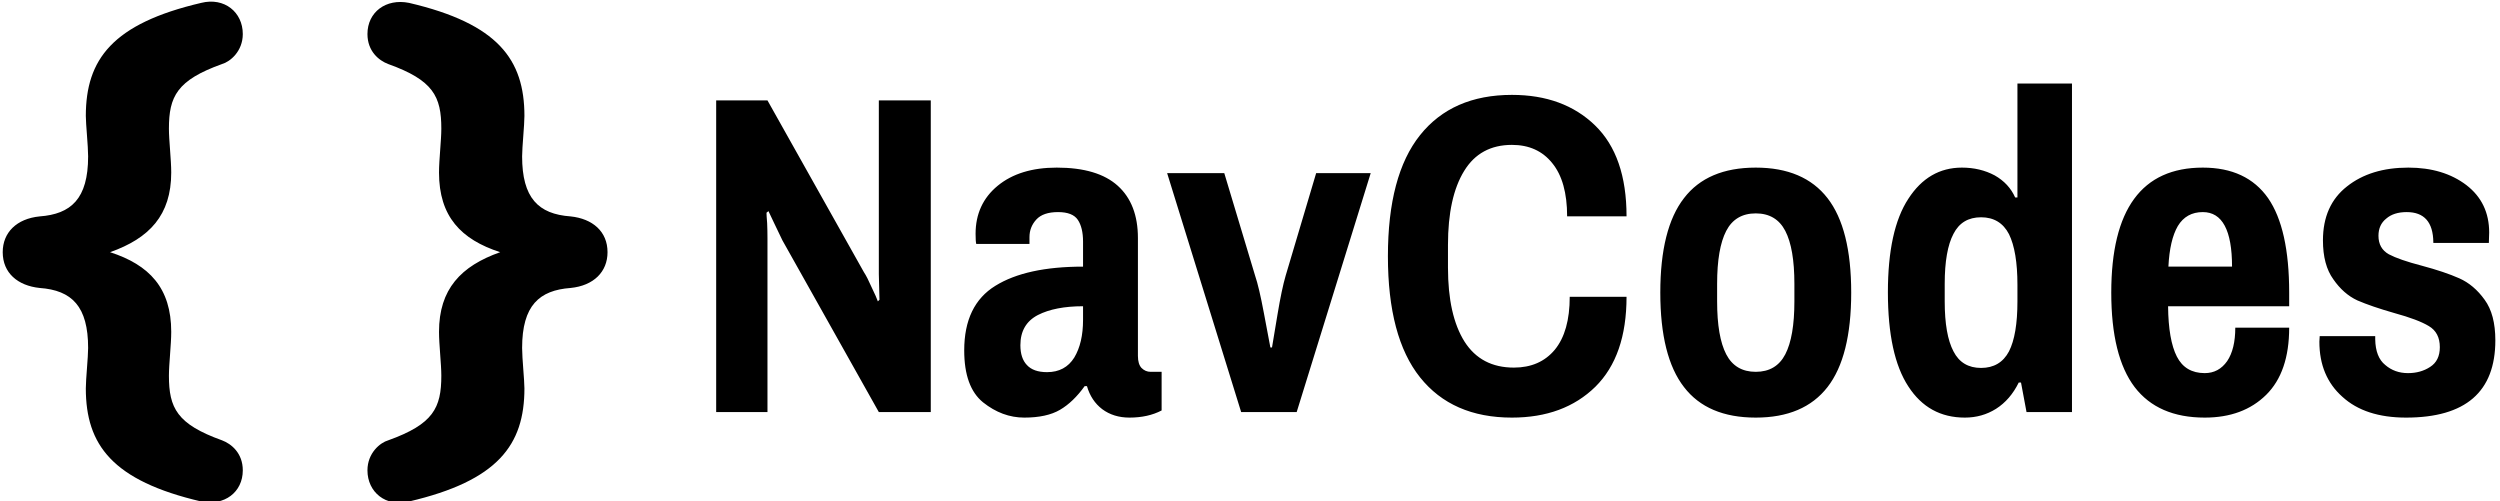 <svg data-v-423bf9ae="" xmlns="http://www.w3.org/2000/svg" viewBox="0 0 449 90" class="iconLeft"><!----><!----><!----><g data-v-423bf9ae="" id="a86e10b9-d832-4fee-a36f-3fc9a5a56cd8" fill="black" transform="matrix(5.831,0,0,5.831,123.727,2.347)"><path d="M0.84 12.29L0.84 2.69L2.42 2.69L5.39 7.98Q5.49 8.13 5.63 8.45Q5.78 8.76 5.82 8.88L5.82 8.88L5.87 8.83L5.85 8.04L5.85 2.69L7.45 2.69L7.45 12.29L5.85 12.29L2.88 7Q2.77 6.78 2.64 6.50Q2.51 6.22 2.45 6.10L2.45 6.10L2.39 6.15Q2.39 6.23 2.41 6.47Q2.42 6.71 2.42 6.94L2.42 6.94L2.42 12.29L0.84 12.29ZM10.33 12.46Q9.65 12.46 9.06 11.99Q8.48 11.52 8.48 10.39L8.48 10.39Q8.48 8.99 9.44 8.40Q10.39 7.81 12.14 7.81L12.14 7.81L12.14 7.04Q12.14 6.61 11.98 6.37Q11.82 6.13 11.37 6.13L11.37 6.13Q10.91 6.13 10.70 6.36Q10.49 6.59 10.49 6.90L10.49 6.90L10.49 7.11L8.85 7.11Q8.83 7.03 8.83 6.80L8.83 6.80Q8.83 5.88 9.51 5.32Q10.19 4.76 11.33 4.76L11.33 4.76Q12.59 4.76 13.21 5.32Q13.83 5.88 13.83 6.93L13.83 6.93L13.83 10.56Q13.83 10.81 13.94 10.93Q14.06 11.05 14.22 11.05L14.22 11.05L14.56 11.05L14.56 12.24Q14.14 12.46 13.57 12.46L13.57 12.46Q13.08 12.46 12.73 12.20Q12.39 11.94 12.26 11.49L12.26 11.49L12.19 11.49Q11.84 11.98 11.43 12.22Q11.02 12.46 10.33 12.46L10.33 12.46ZM11.03 11.06Q11.59 11.06 11.87 10.61Q12.14 10.16 12.14 9.45L12.14 9.45L12.14 9.03Q11.28 9.03 10.75 9.30Q10.21 9.58 10.21 10.23L10.21 10.23Q10.21 10.63 10.41 10.84Q10.61 11.06 11.03 11.06L11.03 11.06ZM17.01 12.29L14.73 4.93L16.49 4.93L17.44 8.09Q17.56 8.44 17.71 9.24Q17.86 10.04 17.91 10.30L17.91 10.30L17.96 10.30Q18.00 10.05 18.13 9.28Q18.26 8.50 18.38 8.09L18.38 8.09L19.32 4.93L21 4.93L18.72 12.29L17.01 12.29ZM25.35 12.46Q23.51 12.46 22.52 11.22Q21.53 9.98 21.53 7.49L21.53 7.49Q21.53 5.00 22.52 3.76Q23.51 2.52 25.35 2.52L25.35 2.52Q26.94 2.52 27.91 3.46Q28.88 4.40 28.88 6.26L28.88 6.26L27.05 6.26Q27.05 5.18 26.59 4.62Q26.14 4.06 25.35 4.06L25.35 4.06Q24.37 4.06 23.88 4.86Q23.38 5.67 23.38 7.14L23.38 7.14L23.38 7.84Q23.38 9.31 23.89 10.12Q24.40 10.92 25.41 10.92L25.41 10.92Q26.21 10.92 26.67 10.37Q27.13 9.81 27.13 8.74L27.13 8.74L28.88 8.74Q28.88 10.56 27.92 11.51Q26.95 12.46 25.35 12.46L25.35 12.46ZM32.86 12.46Q31.37 12.46 30.65 11.52Q29.92 10.58 29.92 8.61L29.92 8.61Q29.92 6.64 30.65 5.70Q31.37 4.76 32.86 4.76L32.86 4.76Q34.34 4.76 35.07 5.70Q35.80 6.64 35.80 8.61L35.80 8.61Q35.80 10.58 35.07 11.52Q34.34 12.46 32.86 12.46L32.86 12.46ZM32.86 11.05Q33.49 11.05 33.77 10.51Q34.05 9.97 34.05 8.88L34.05 8.88L34.05 8.34Q34.05 7.25 33.77 6.71Q33.49 6.17 32.86 6.17L32.86 6.17Q32.23 6.17 31.95 6.71Q31.67 7.25 31.67 8.34L31.67 8.34L31.67 8.88Q31.67 9.97 31.95 10.51Q32.23 11.05 32.86 11.05L32.86 11.05ZM39.30 12.46Q38.18 12.46 37.56 11.50Q36.93 10.54 36.93 8.60L36.93 8.60Q36.93 6.68 37.56 5.72Q38.18 4.76 39.21 4.76L39.21 4.76Q39.77 4.76 40.22 5.00Q40.66 5.25 40.85 5.68L40.85 5.68L40.92 5.68L40.92 2.17L42.60 2.17L42.60 12.29L41.20 12.29L41.03 11.38L40.96 11.38Q40.70 11.91 40.26 12.19Q39.83 12.46 39.30 12.46L39.30 12.46ZM39.80 10.93Q40.39 10.93 40.66 10.42Q40.92 9.91 40.92 8.88L40.92 8.88L40.92 8.37Q40.92 7.34 40.66 6.81Q40.39 6.29 39.80 6.29L39.80 6.29Q39.21 6.29 38.95 6.80Q38.68 7.31 38.68 8.34L38.68 8.34L38.68 8.88Q38.68 9.91 38.95 10.42Q39.21 10.93 39.80 10.93L39.80 10.93ZM46.69 12.46Q45.25 12.46 44.53 11.52Q43.81 10.57 43.81 8.61L43.81 8.61Q43.81 4.76 46.63 4.76L46.63 4.76Q47.98 4.76 48.64 5.70Q49.29 6.64 49.29 8.61L49.29 8.61L49.29 9.03L45.56 9.03Q45.57 10.07 45.83 10.58Q46.09 11.09 46.69 11.09L46.69 11.09Q47.12 11.09 47.38 10.72Q47.63 10.35 47.63 9.69L47.63 9.69L49.29 9.69Q49.29 11.06 48.58 11.76Q47.87 12.46 46.69 12.46L46.69 12.46ZM45.57 7.81L47.53 7.81Q47.53 6.13 46.63 6.13L46.63 6.13Q46.12 6.13 45.86 6.56Q45.61 6.99 45.57 7.81L45.57 7.81ZM52.89 12.46Q51.63 12.46 50.93 11.82Q50.22 11.19 50.22 10.12L50.22 10.12L50.23 9.95L51.94 9.95L51.94 10.05Q51.95 10.60 52.25 10.84Q52.54 11.09 52.95 11.09L52.95 11.09Q53.34 11.09 53.63 10.90Q53.93 10.71 53.93 10.29L53.93 10.29Q53.93 9.84 53.59 9.64Q53.26 9.44 52.53 9.24L52.53 9.24Q51.83 9.04 51.39 8.85Q50.96 8.65 50.65 8.20Q50.33 7.76 50.33 7L50.33 7Q50.33 5.92 51.07 5.34Q51.80 4.76 52.96 4.76L52.96 4.76Q54.04 4.76 54.75 5.30Q55.45 5.84 55.45 6.76L55.45 6.76L55.44 7.08L53.73 7.08L53.73 7.06Q53.72 6.13 52.91 6.13L52.91 6.13Q52.51 6.13 52.28 6.33Q52.04 6.52 52.04 6.86L52.04 6.86Q52.04 7.25 52.36 7.43Q52.68 7.60 53.37 7.78L53.37 7.78Q54.08 7.97 54.53 8.17Q54.98 8.37 55.31 8.83Q55.64 9.28 55.64 10.08L55.64 10.08Q55.64 12.46 52.89 12.46L52.89 12.46Z"></path></g><!----><g data-v-423bf9ae="" id="9a1d3fa1-8462-466e-a329-71dcd58a6c47" transform="matrix(2.073,0,0,2.073,-48.85,-58.358)" stroke="none" fill="black"><path d="M31 61.8c0-.8.2-2.7.2-3.5 0-3.6-1.4-5-4.2-5.2-1.9-.2-3.2-1.3-3.2-3.1 0-1.7 1.2-2.9 3.2-3.1 2.7-.2 4.2-1.5 4.2-5.2 0-.9-.2-2.8-.2-3.5 0-4.9 2.3-8 10-9.8 2-.5 3.6.8 3.6 2.7 0 1.5-1.1 2.4-1.8 2.6-3.9 1.4-4.6 2.8-4.6 5.6 0 1 .2 2.7.2 3.8 0 3.7-1.9 5.7-5.3 6.9 3.4 1.1 5.3 3.1 5.3 6.9 0 1.1-.2 2.8-.2 3.8 0 2.8.7 4.2 4.6 5.6.8.3 1.8 1.1 1.8 2.6 0 1.9-1.6 3.1-3.6 2.7-7.7-1.8-10-4.9-10-9.8zM69 38.2c0 .8-.2 2.7-.2 3.5 0 3.6 1.4 5 4.2 5.2 1.9.2 3.2 1.3 3.2 3.1 0 1.7-1.2 2.9-3.2 3.1-2.7.2-4.2 1.5-4.2 5.2 0 .9.2 2.8.2 3.5 0 4.9-2.3 8-10 9.8-2 .5-3.6-.8-3.6-2.7 0-1.5 1.1-2.4 1.8-2.6 3.9-1.4 4.6-2.8 4.6-5.6 0-1-.2-2.7-.2-3.8 0-3.7 1.9-5.7 5.3-6.9-3.4-1.1-5.3-3.1-5.3-6.9 0-1.1.2-2.8.2-3.8 0-2.8-.7-4.2-4.6-5.6-.8-.3-1.8-1.1-1.8-2.6 0-1.9 1.6-3.1 3.6-2.7 7.7 1.8 10 4.9 10 9.8z"></path></g><!----></svg>